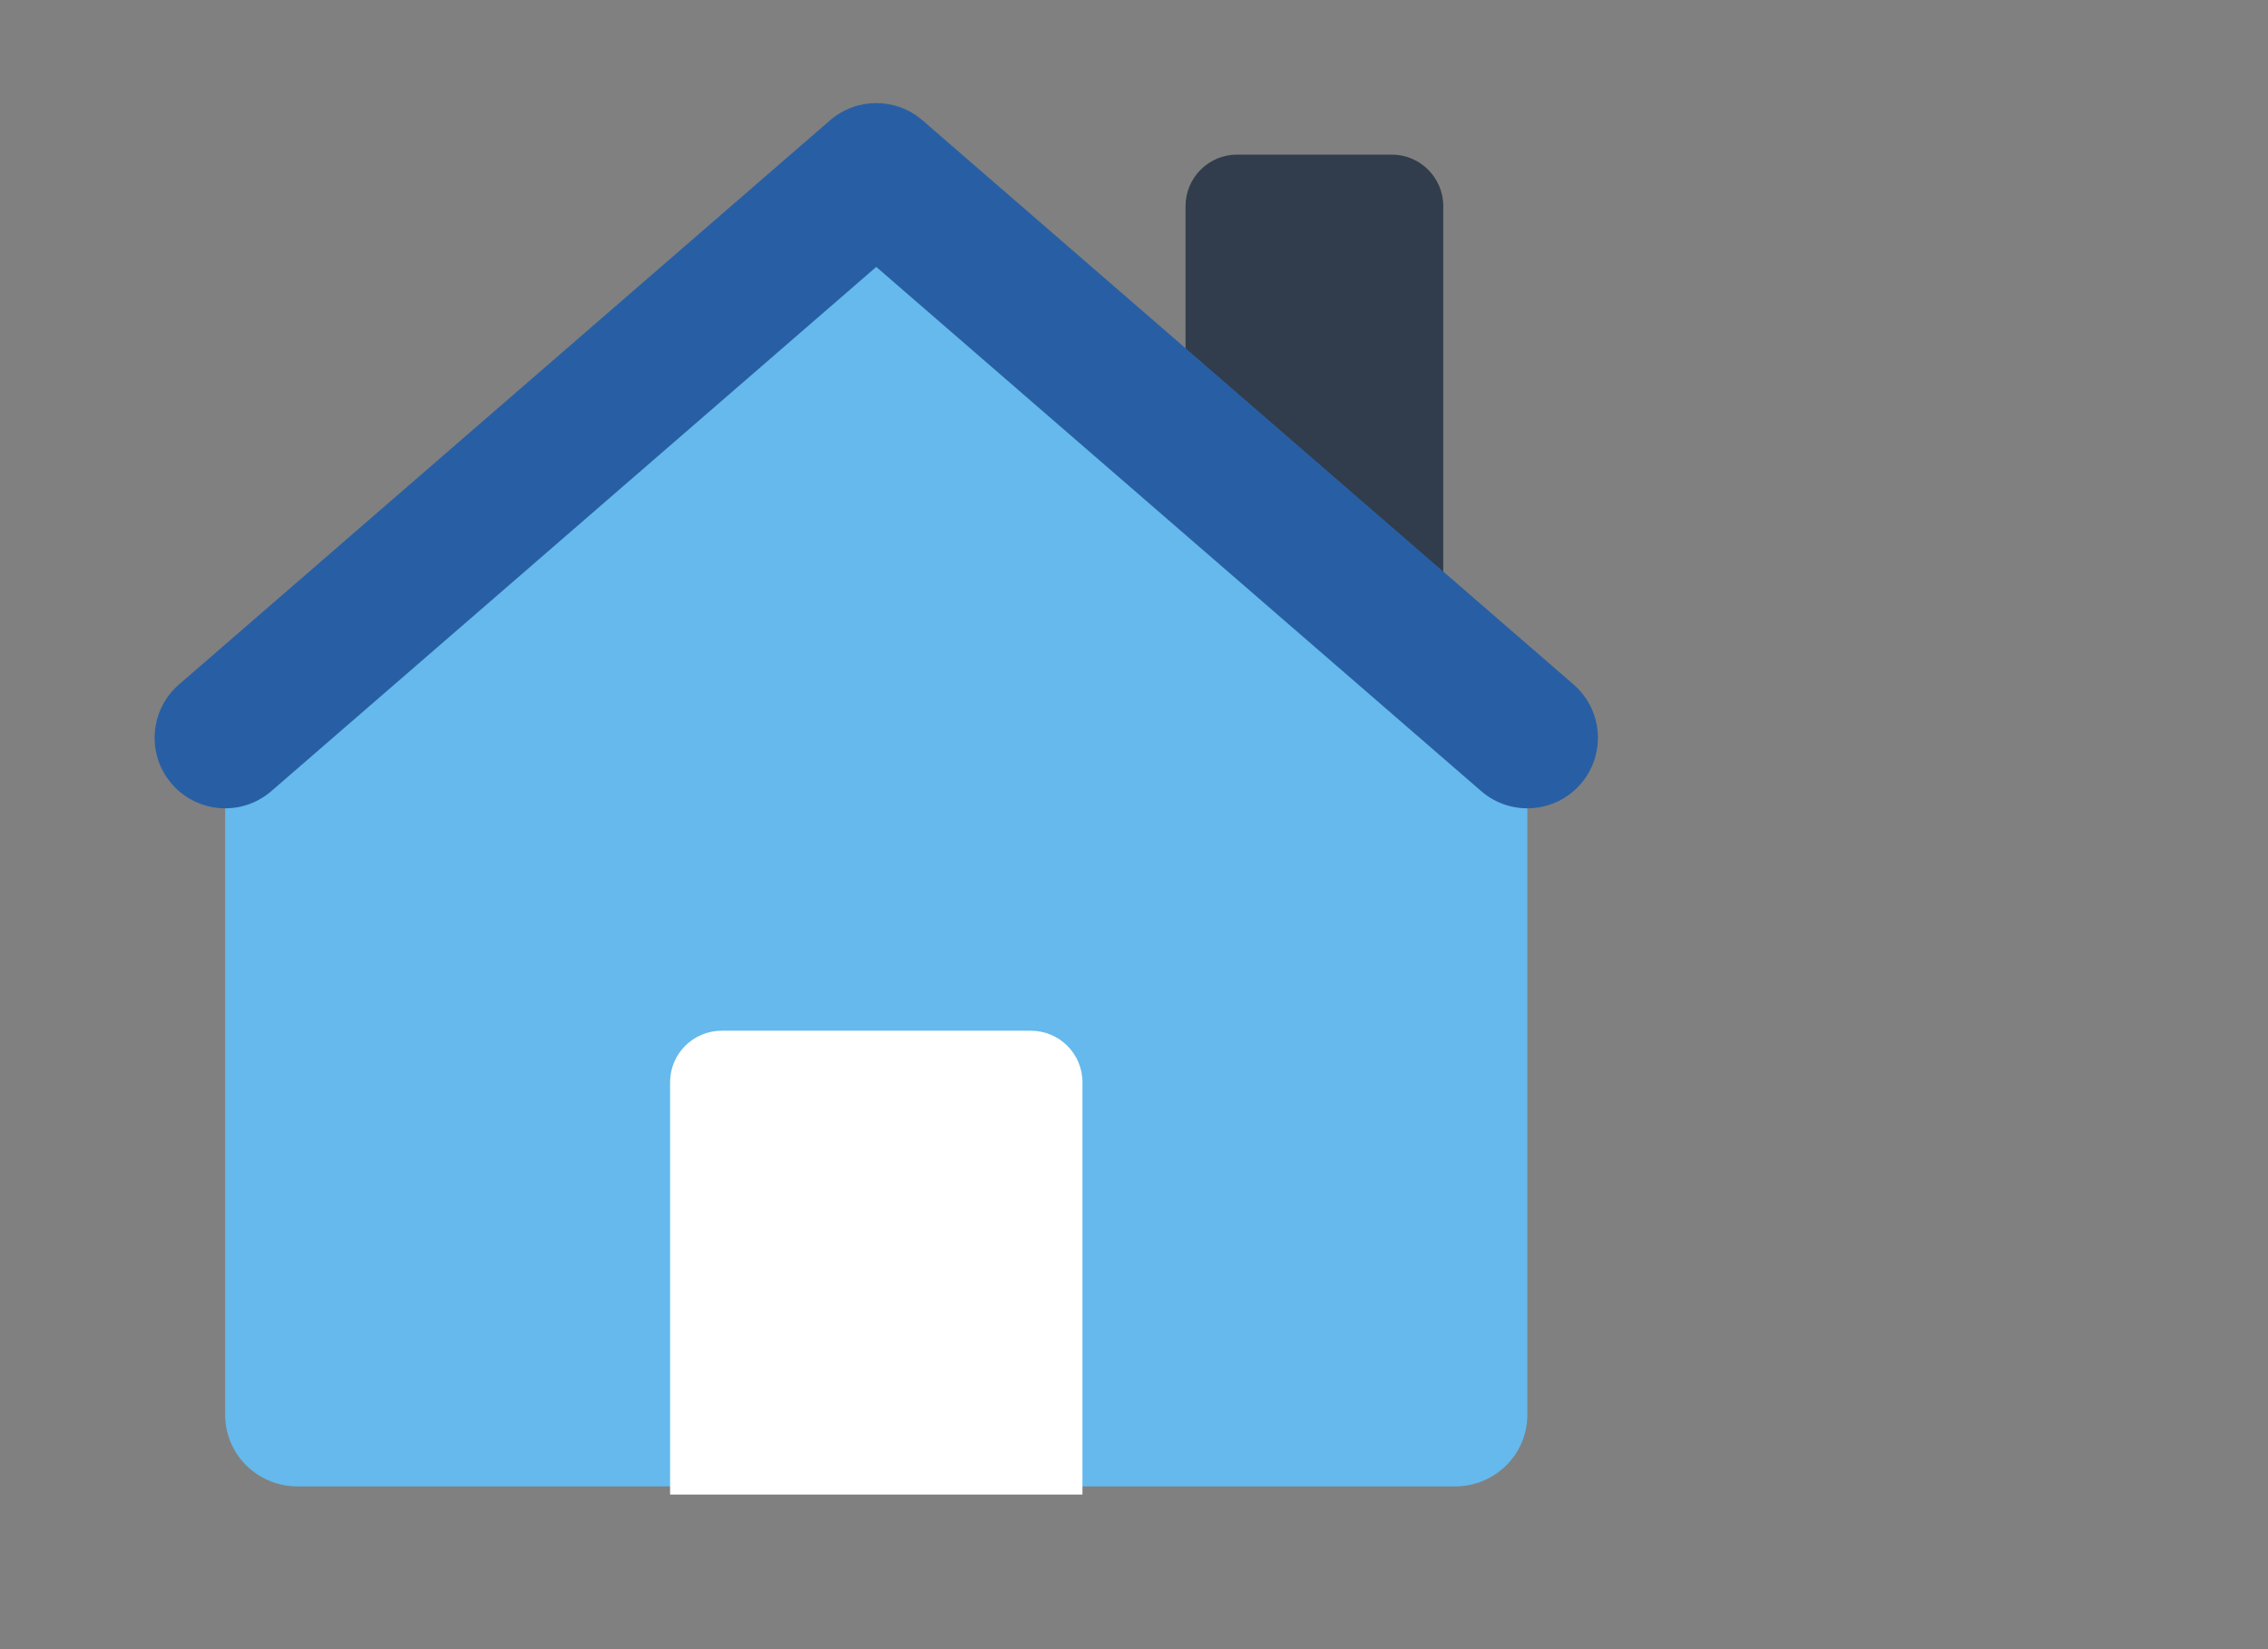 <svg width="44" height="32" viewBox="0 0 44 32" fill="none" xmlns="http://www.w3.org/2000/svg">
<rect x="0" y="0" width="44" height="32" fill="#808080" stroke="none"/>
<path d="M23 4C23 3.448 23.448 3 24 3H27C27.552 3 28 3.448 28 4V12H23V4Z" fill="#313D4C"/>
<path d="M4.722 13.967L16.354 4.125C16.727 3.81 17.273 3.81 17.646 4.125L29.277 13.967C29.502 14.158 29.631 14.437 29.631 14.731V27.454C29.631 28.221 29.003 28.842 28.228 28.842H20.158H13.842H5.772C4.997 28.842 4.368 28.221 4.368 27.454V14.731C4.368 14.437 4.498 14.158 4.722 13.967Z" fill="#65B9EC"/>
<path d="M13 21C13 20.448 13.448 20 14 20H20C20.552 20 21 20.448 21 21V29H13V21Z" fill="white"/>
<path fill-rule="evenodd" clip-rule="evenodd" d="M16.104 2.334C16.618 1.889 17.382 1.889 17.896 2.334L30.528 13.282C31.099 13.777 31.161 14.641 30.666 15.212C30.171 15.783 29.306 15.845 28.735 15.35L17 5.179L5.265 15.35C4.694 15.845 3.829 15.783 3.334 15.212C2.839 14.641 2.901 13.777 3.472 13.282L16.104 2.334Z" fill="#285FA4"/>
</svg>
